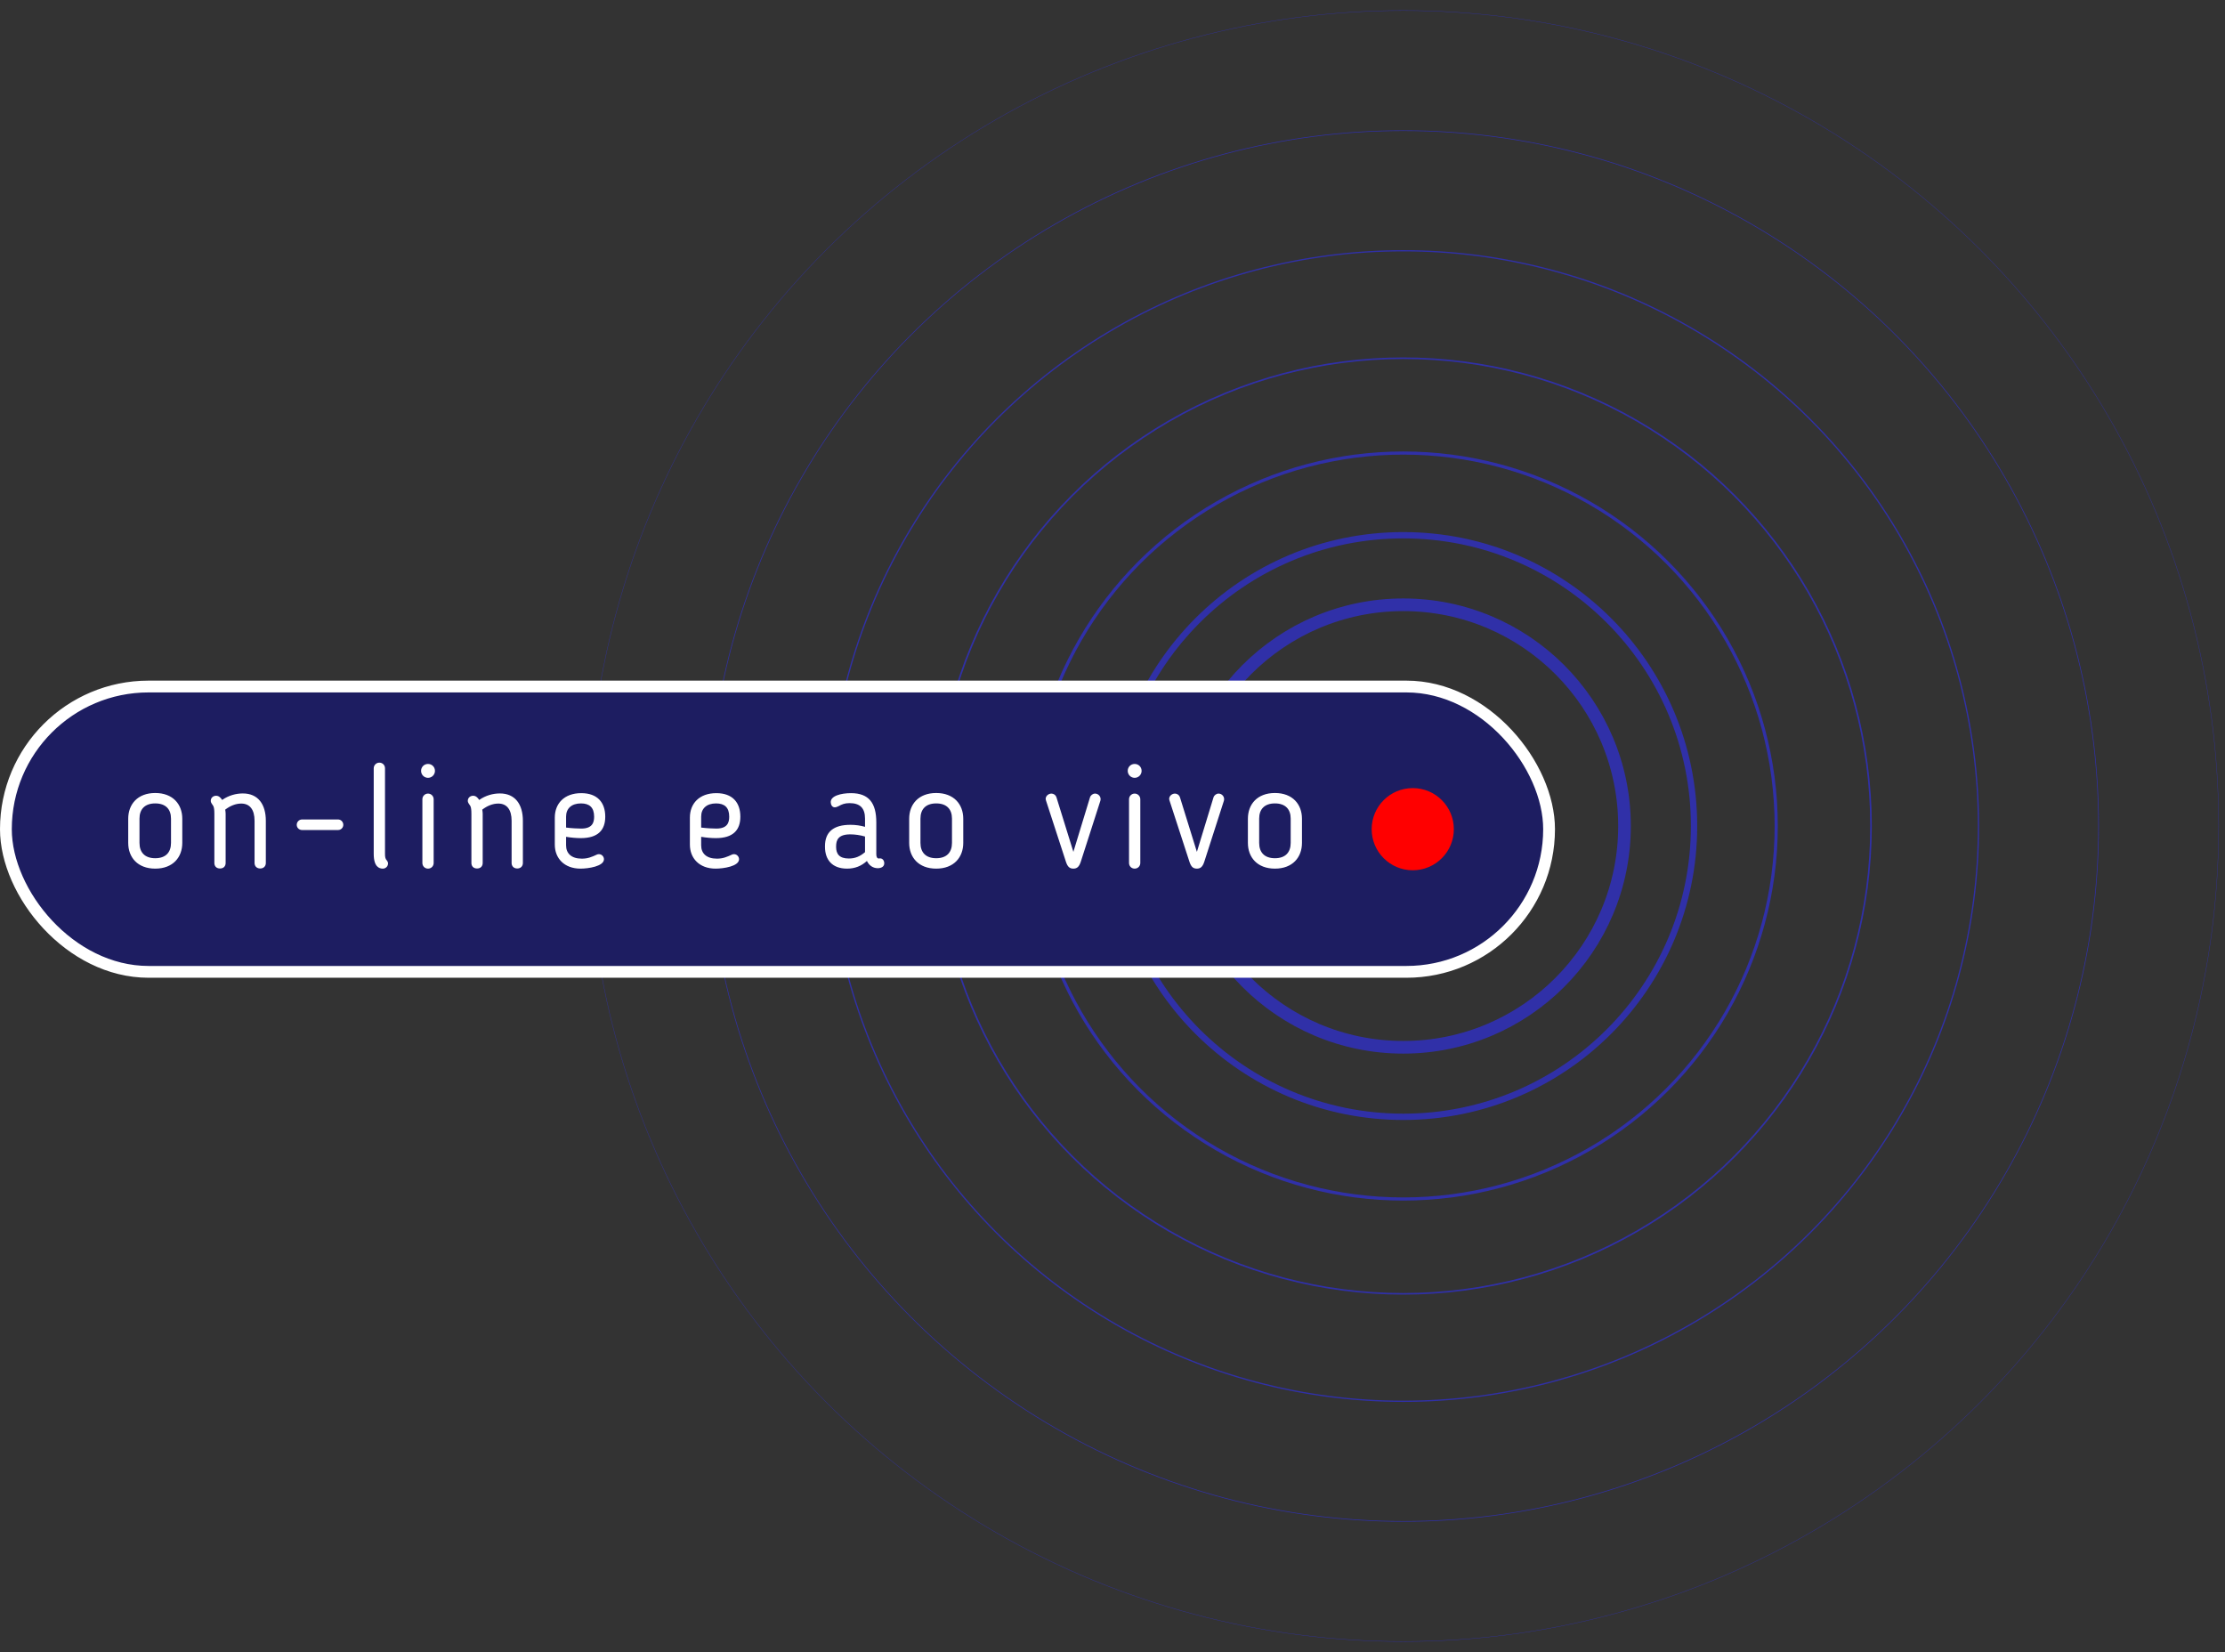 <svg width="396" height="294" viewBox="0 0 396 294" fill="none" xmlns="http://www.w3.org/2000/svg">
<rect x="0" y="0" width="396" height="294" fill="#333333" stroke="none"/>
<circle cx="249.75" cy="147" r="39.375" stroke="#3030A8" stroke-width="2.25"/>
<circle cx="249.75" cy="147" r="51.75" stroke="#3030A8" stroke-width="1.125"/>
<circle cx="249.75" cy="147" r="66.375" stroke="#3030A8" stroke-width="0.562"/>
<circle cx="249.75" cy="147" r="83.25" stroke="#3030A8" stroke-width="0.281"/>
<circle cx="249.75" cy="147" r="102.375" stroke="#3030A8" stroke-width="0.225"/>
<circle cx="249.75" cy="147" r="123.75" stroke="#3030A8" stroke-width="0.113"/>
<circle cx="249.75" cy="147" r="145.125" stroke="#3030A8" stroke-width="0.056"/>
<rect x="1.05" y="122.175" width="274.651" height="50.776" rx="25.388" fill="#1D1D61"/>
<path d="M27.631 154.581C30.77 154.581 32.443 152.574 32.443 150.001V145.704C32.443 143.13 30.77 141.123 27.631 141.123C24.492 141.123 22.82 143.13 22.82 145.704V150.001C22.82 152.574 24.492 154.581 27.631 154.581ZM27.631 152.728C25.779 152.728 24.826 151.699 24.826 150.001V145.678C24.826 144.005 25.779 142.976 27.631 142.976C29.484 142.976 30.436 144.005 30.436 145.678V150.001C30.436 151.699 29.484 152.728 27.631 152.728ZM40.159 144.829C40.159 144.623 40.133 144.365 40.082 144.082C40.957 143.413 41.934 143.002 42.938 143.002C44.482 143.002 45.305 144.108 45.305 146.064V153.577C45.305 154.118 45.666 154.555 46.309 154.555C46.952 154.555 47.312 154.118 47.312 153.577V146.064C47.312 143.156 45.949 141.201 43.221 141.201C41.986 141.201 40.674 141.561 39.541 142.358C39.258 141.921 38.924 141.612 38.461 141.612C37.92 141.612 37.509 141.998 37.509 142.513C37.509 142.77 37.637 142.925 37.689 143.027C37.92 143.413 38.152 143.413 38.152 144.829V153.577C38.152 154.118 38.486 154.555 39.156 154.555C39.825 154.555 40.159 154.118 40.159 153.577V144.829ZM61.099 146.784C61.099 146.27 60.687 145.832 60.173 145.832H53.766C53.225 145.832 52.813 146.27 52.813 146.784C52.813 147.299 53.225 147.711 53.766 147.711H60.173C60.687 147.711 61.099 147.299 61.099 146.784ZM66.515 151.956C66.515 154.272 67.493 154.581 68.136 154.581C68.651 154.581 69.062 154.169 69.062 153.655C69.062 153.449 68.959 153.269 68.882 153.166C68.573 152.857 68.522 152.522 68.522 151.956V136.723C68.522 136.157 68.085 135.72 67.519 135.72C66.952 135.72 66.515 136.183 66.515 136.723V151.956ZM77.413 137.186C77.413 136.492 76.873 135.951 76.178 135.951C75.483 135.951 74.943 136.492 74.943 137.186C74.943 137.855 75.483 138.422 76.178 138.422C76.873 138.422 77.413 137.855 77.413 137.186ZM77.182 153.577V142.23C77.182 141.689 76.744 141.226 76.178 141.226C75.612 141.226 75.175 141.689 75.175 142.23V153.577C75.175 154.143 75.612 154.581 76.178 154.581C76.744 154.581 77.182 154.143 77.182 153.577ZM85.908 144.829C85.908 144.623 85.882 144.365 85.83 144.082C86.705 143.413 87.683 143.002 88.687 143.002C90.231 143.002 91.054 144.108 91.054 146.064V153.577C91.054 154.118 91.414 154.555 92.057 154.555C92.701 154.555 93.061 154.118 93.061 153.577V146.064C93.061 143.156 91.697 141.201 88.97 141.201C87.734 141.201 86.422 141.561 85.29 142.358C85.007 141.921 84.672 141.612 84.209 141.612C83.669 141.612 83.257 141.998 83.257 142.513C83.257 142.77 83.386 142.925 83.437 143.027C83.669 143.413 83.9 143.413 83.9 144.829V153.577C83.9 154.118 84.235 154.555 84.904 154.555C85.573 154.555 85.908 154.118 85.908 153.577V144.829ZM103.554 152.805C101.701 152.805 100.749 151.879 100.749 150.438V148.92C101.65 149.074 102.602 149.152 103.374 149.152C106.436 149.152 107.722 147.711 107.722 145.343C107.722 142.796 106.307 141.149 103.451 141.149C100.389 141.149 98.742 143.027 98.742 145.498V150.309C98.742 152.728 100.415 154.581 103.322 154.581C104.712 154.581 107.491 154.169 107.491 152.908C107.491 152.445 107.105 152.008 106.59 152.008C106.41 152.008 106.281 152.059 106.23 152.085C105.329 152.497 104.635 152.805 103.554 152.805ZM105.741 145.343C105.741 146.398 105.407 147.453 103.451 147.453C102.936 147.453 101.701 147.402 100.749 147.273V145.318C100.749 143.877 101.727 142.976 103.399 142.976C104.892 142.976 105.741 143.671 105.741 145.343ZM127.597 152.805C125.744 152.805 124.792 151.879 124.792 150.438V148.92C125.693 149.074 126.645 149.152 127.417 149.152C130.479 149.152 131.765 147.711 131.765 145.343C131.765 142.796 130.35 141.149 127.494 141.149C124.432 141.149 122.785 143.027 122.785 145.498V150.309C122.785 152.728 124.457 154.581 127.365 154.581C128.755 154.581 131.534 154.169 131.534 152.908C131.534 152.445 131.148 152.008 130.633 152.008C130.453 152.008 130.324 152.059 130.273 152.085C129.372 152.497 128.677 152.805 127.597 152.805ZM129.784 145.343C129.784 146.398 129.449 147.453 127.494 147.453C126.979 147.453 125.744 147.402 124.792 147.273V145.318C124.792 143.877 125.77 142.976 127.442 142.976C128.935 142.976 129.784 143.671 129.784 145.343ZM153.955 147.144C153.158 146.913 152.283 146.784 151.356 146.784C148.32 146.784 146.828 148.071 146.828 150.592V150.695C146.828 153.011 148.114 154.581 150.765 154.581C152.154 154.581 153.312 154.118 154.29 153.217C154.676 154.015 155.37 154.504 156.22 154.504C156.786 154.504 157.378 154.272 157.378 153.629C157.378 153.191 157.12 152.754 156.631 152.754C156.528 152.754 156.503 152.78 156.425 152.78C156.117 152.78 155.962 152.522 155.962 152.008V146.347C155.962 142.95 154.676 141.149 151.459 141.149C149.684 141.149 147.754 141.638 147.857 142.822C147.883 143.208 148.088 143.671 148.577 143.671C148.86 143.671 149.169 143.491 149.246 143.465C149.812 143.156 150.301 142.925 151.202 142.925C153.055 142.925 153.955 143.799 153.955 145.678V147.144ZM151.331 148.483C152.103 148.483 153.106 148.611 153.955 148.868V151.647C153.055 152.419 152.18 152.78 151.073 152.78C149.349 152.78 148.809 151.931 148.809 150.721V150.618C148.809 149.46 149.221 148.483 151.331 148.483ZM166.626 154.581C169.765 154.581 171.438 152.574 171.438 150.001V145.704C171.438 143.13 169.765 141.123 166.626 141.123C163.487 141.123 161.814 143.13 161.814 145.704V150.001C161.814 152.574 163.487 154.581 166.626 154.581ZM166.626 152.728C164.773 152.728 163.821 151.699 163.821 150.001V145.678C163.821 144.005 164.773 142.976 166.626 142.976C168.479 142.976 169.431 144.005 169.431 145.678V150.001C169.431 151.699 168.479 152.728 166.626 152.728ZM195.848 142.487C196.028 141.818 195.514 141.226 194.896 141.226C194.51 141.226 194.124 141.509 193.996 141.895L191.037 151.596L188.026 141.895C187.872 141.458 187.511 141.226 187.125 141.226C186.534 141.226 185.942 141.792 186.148 142.41L189.724 153.397C190.007 154.221 190.342 154.581 191.037 154.581C191.706 154.581 192.066 154.221 192.349 153.371L195.848 142.487ZM203.18 137.186C203.18 136.492 202.64 135.951 201.945 135.951C201.251 135.951 200.71 136.492 200.71 137.186C200.71 137.855 201.251 138.422 201.945 138.422C202.64 138.422 203.18 137.855 203.18 137.186ZM202.949 153.577V142.23C202.949 141.689 202.511 141.226 201.945 141.226C201.379 141.226 200.942 141.689 200.942 142.23V153.577C200.942 154.143 201.379 154.581 201.945 154.581C202.511 154.581 202.949 154.143 202.949 153.577ZM217.831 142.487C218.011 141.818 217.496 141.226 216.879 141.226C216.493 141.226 216.107 141.509 215.978 141.895L213.019 151.596L210.008 141.895C209.854 141.458 209.494 141.226 209.108 141.226C208.516 141.226 207.924 141.792 208.13 142.41L211.707 153.397C211.99 154.221 212.324 154.581 213.019 154.581C213.688 154.581 214.048 154.221 214.331 153.371L217.831 142.487ZM226.909 154.581C230.048 154.581 231.721 152.574 231.721 150.001V145.704C231.721 143.13 230.048 141.123 226.909 141.123C223.77 141.123 222.097 143.13 222.097 145.704V150.001C222.097 152.574 223.77 154.581 226.909 154.581ZM226.909 152.728C225.056 152.728 224.104 151.699 224.104 150.001V145.678C224.104 144.005 225.056 142.976 226.909 142.976C228.761 142.976 229.713 144.005 229.713 145.678V150.001C229.713 151.699 228.761 152.728 226.909 152.728Z" fill="white"/>
<circle cx="251.438" cy="147.562" r="7.312" fill="#FF0000"/>
<rect x="1.05" y="122.175" width="274.651" height="50.776" rx="25.388" stroke="white" stroke-width="2.099"/>
</svg>
